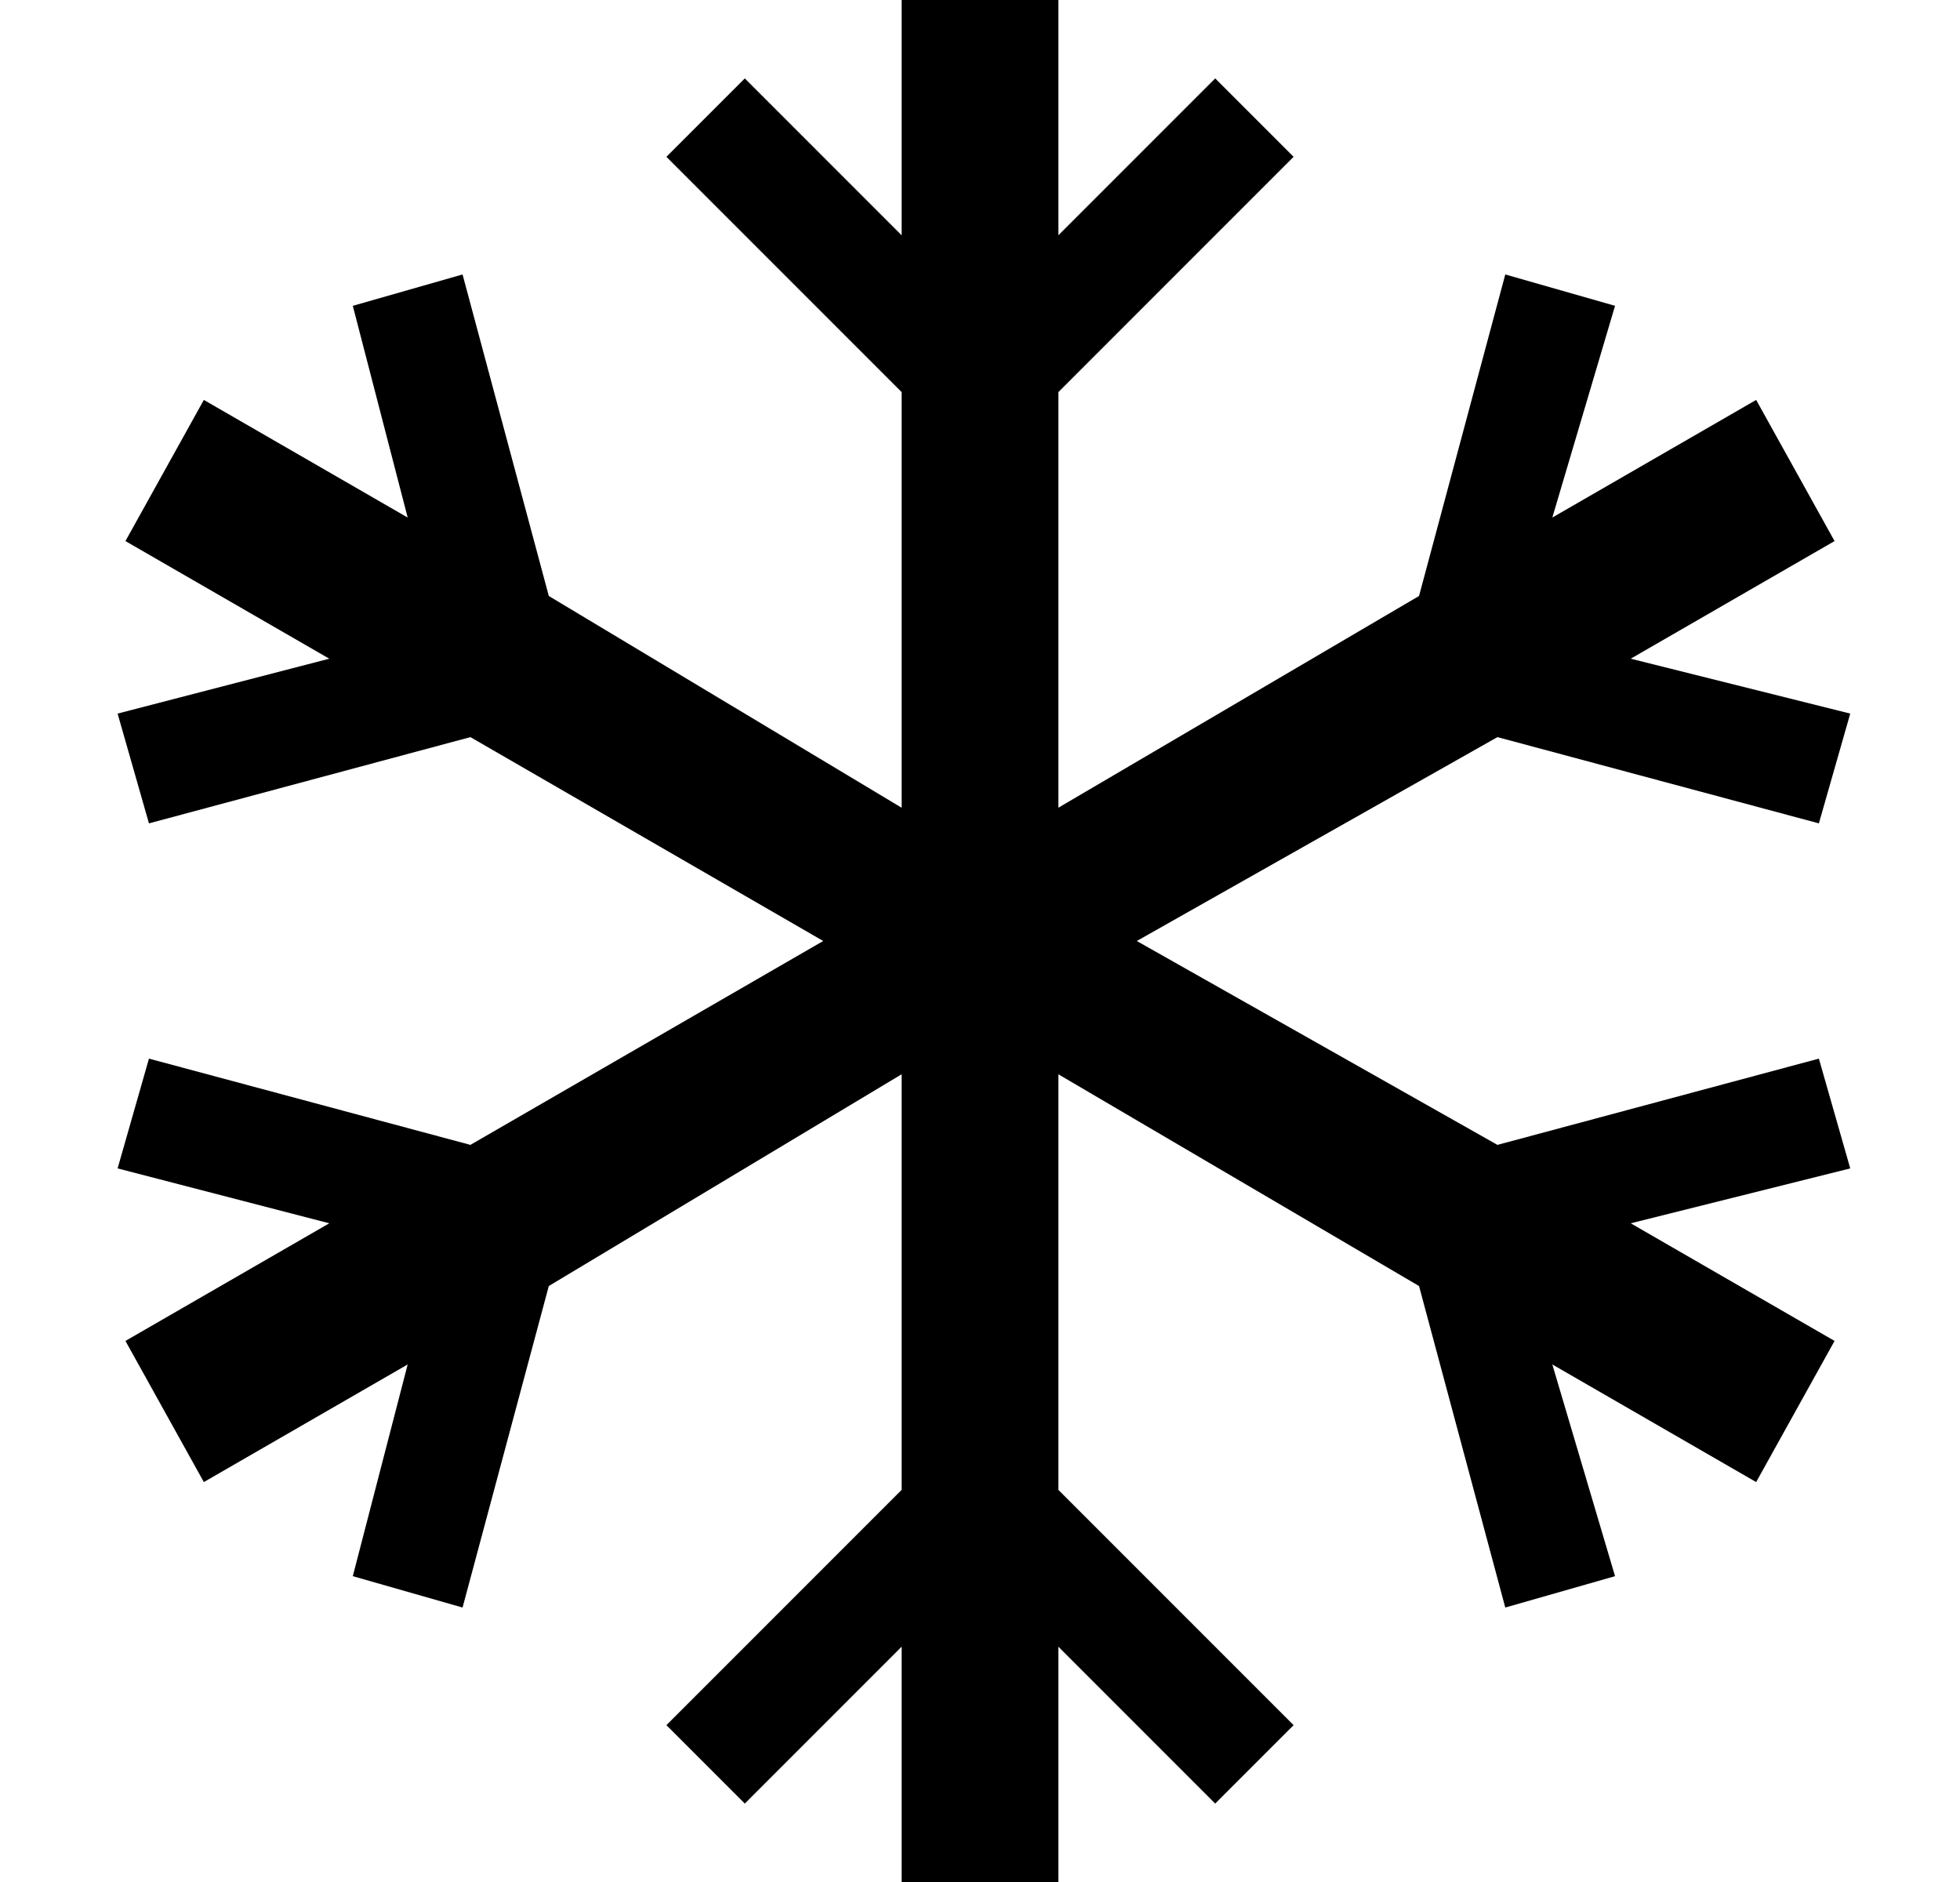 <svg xmlns="http://www.w3.org/2000/svg" viewBox="0 0 25 24" fill="currentColor" aria-hidden="true">
  <path d="M23.2 13.5l-4.1 1.1-4.6-2.6 4.6-2.6 4.1 1.1.4-1.4-2.8-.7 2.6-1.5-1-1.8-2.6 1.5.8-2.7-1.4-.4-1.1 4.1-4.6 2.7V5l3-3-1-1-2 2V0h-2v3l-2-2-1 1 3 3v5.3L7 7.6 5.9 3.5l-1.4.4.7 2.7-2.6-1.5-1 1.8 2.6 1.5-2.7.7.4 1.4L6 9.4l4.5 2.6L6 14.6l-4.1-1.1-.4 1.4 2.7.7-2.6 1.5 1 1.8 2.6-1.5-.7 2.7 1.4.4L7 16.4l4.5-2.7V19l-3 3 1 1 2-2v3h2v-3l2 2 1-1-3-3v-5.3l4.6 2.7 1.1 4.1 1.4-.4-.8-2.7 2.6 1.5 1-1.8-2.6-1.5 2.8-.7-.4-1.4z"/>
</svg>

